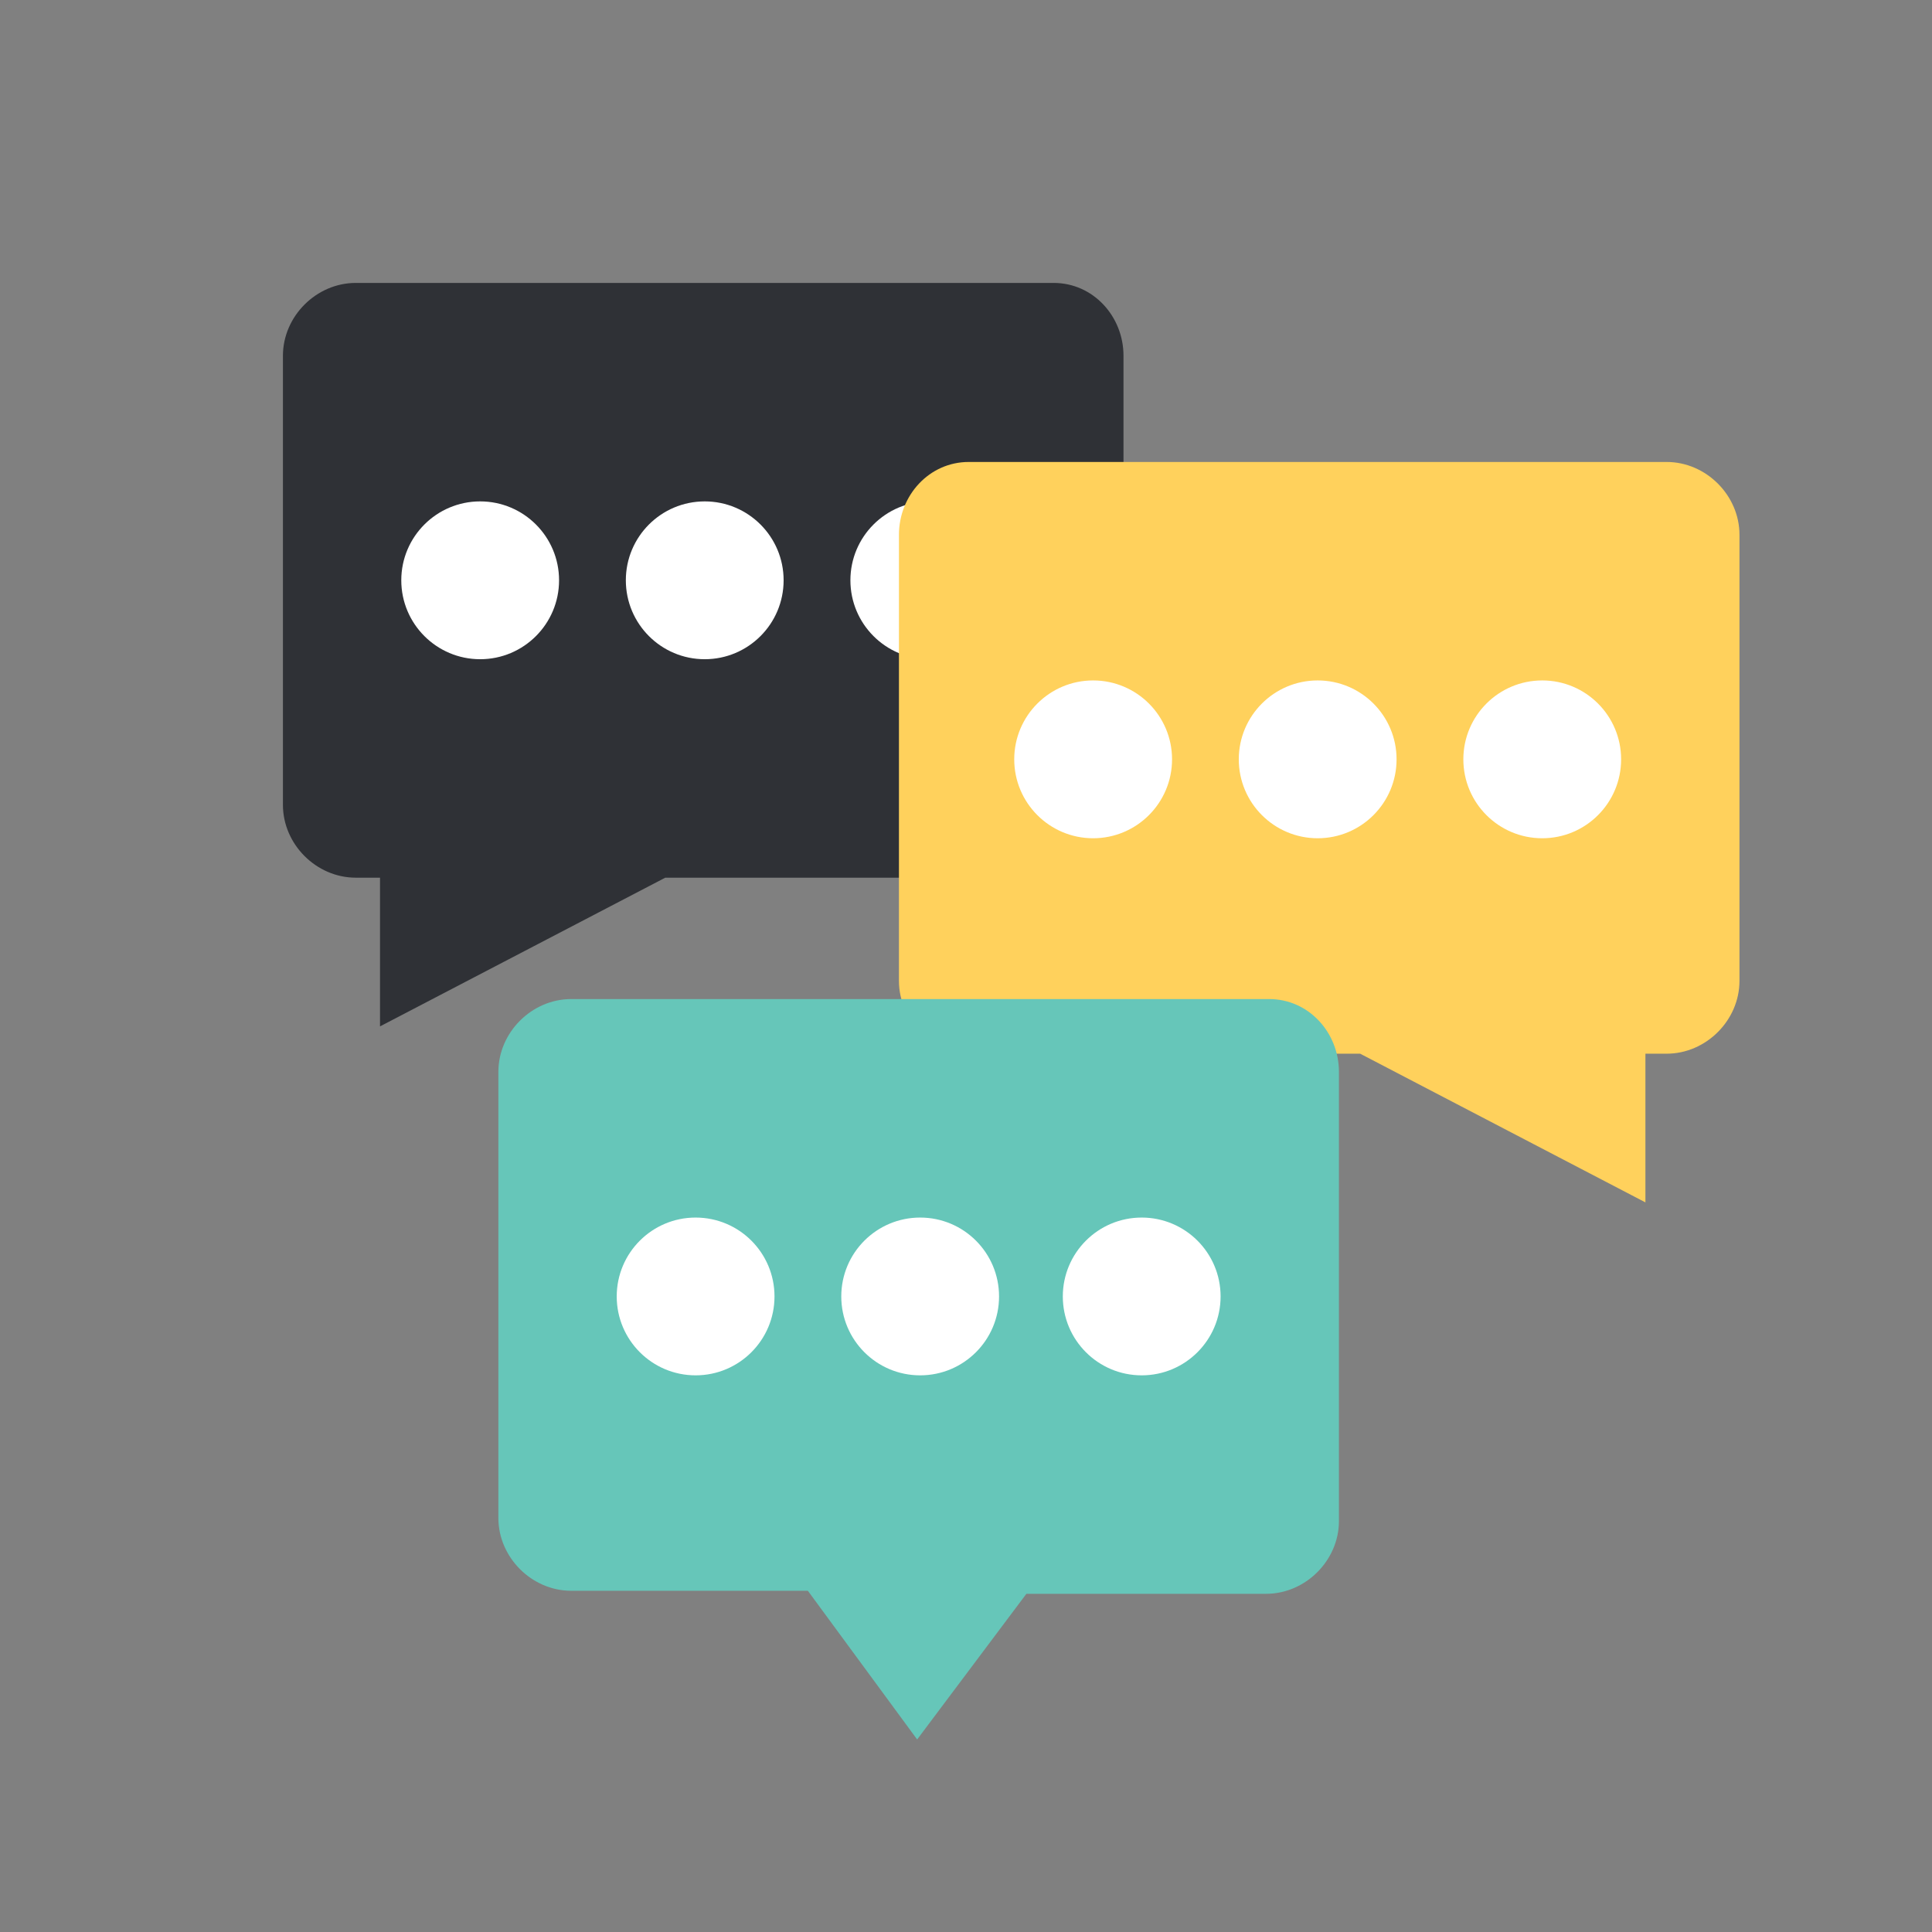 <svg xmlns="http://www.w3.org/2000/svg" xmlns:xlink="http://www.w3.org/1999/xlink" width="256" zoomAndPan="magnify" viewBox="0 0 192 192" height="256" preserveAspectRatio="xMidYMid meet" version="1.0"><rect x="0" y="0" width="192" height="192" fill="#808080" stroke="none"/><defs><clipPath id="8664a18e15"><path d="M 28.117 28.117 L 112 28.117 L 112 102 L 28.117 102 Z M 28.117 28.117 " clip-rule="nonzero"/></clipPath><clipPath id="339dcb0c2d"><path d="M 89 45 L 172.867 45 L 172.867 120 L 89 120 Z M 89 45 " clip-rule="nonzero"/></clipPath><clipPath id="2946d88b03"><path d="M 49 99 L 134 99 L 134 172.867 L 49 172.867 Z M 49 99 " clip-rule="nonzero"/></clipPath></defs><g clip-path="url(#8664a18e15)"><path fill="#2f3136" d="M 111.652 35.355 L 111.652 79.984 C 111.652 83.906 108.332 87.223 104.414 87.223 L 66.113 87.223 L 37.766 102 L 37.766 87.223 L 35.355 87.223 C 31.434 87.223 28.117 83.906 28.117 79.984 L 28.117 35.355 C 28.117 31.434 31.434 28.117 35.355 28.117 L 104.715 28.117 C 108.633 28.117 111.652 31.434 111.652 35.355 Z M 111.652 35.355 " fill-opacity="1" fill-rule="nonzero"/></g><path fill="#ffffff" d="M 55.559 57.668 C 55.559 62 52.047 65.512 47.719 65.512 C 43.391 65.512 39.879 62 39.879 57.668 C 39.879 53.34 43.391 49.828 47.719 49.828 C 52.047 49.828 55.559 53.34 55.559 57.668 Z M 55.559 57.668 " fill-opacity="1" fill-rule="nonzero"/><path fill="#ffffff" d="M 77.875 57.668 C 77.875 62 74.363 65.512 70.035 65.512 C 65.703 65.512 62.195 62 62.195 57.668 C 62.195 53.34 65.703 49.828 70.035 49.828 C 74.363 49.828 77.875 53.34 77.875 57.668 Z M 77.875 57.668 " fill-opacity="1" fill-rule="nonzero"/><path fill="#ffffff" d="M 100.191 57.668 C 100.191 62 96.68 65.512 92.352 65.512 C 88.02 65.512 84.512 62 84.512 57.668 C 84.512 53.34 88.02 49.828 92.352 49.828 C 96.68 49.828 100.191 53.34 100.191 57.668 Z M 100.191 57.668 " fill-opacity="1" fill-rule="nonzero"/><g clip-path="url(#339dcb0c2d)"><path fill="#ffd15c" d="M 89.336 53.148 L 89.336 97.477 C 89.336 101.395 92.652 104.715 96.57 104.715 L 135.172 104.715 L 163.52 119.492 L 163.52 104.715 L 165.629 104.715 C 169.551 104.715 172.867 101.395 172.867 97.477 L 172.867 53.148 C 172.867 49.227 169.551 45.91 165.629 45.91 L 96.27 45.91 C 92.352 45.91 89.336 49.227 89.336 53.148 Z M 89.336 53.148 " fill-opacity="1" fill-rule="nonzero"/></g><path fill="#ffffff" d="M 161.105 75.461 C 161.105 79.793 157.598 83.305 153.266 83.305 C 148.934 83.305 145.426 79.793 145.426 75.461 C 145.426 71.133 148.934 67.621 153.266 67.621 C 157.598 67.621 161.105 71.133 161.105 75.461 Z M 161.105 75.461 " fill-opacity="1" fill-rule="nonzero"/><path fill="#ffffff" d="M 138.789 75.461 C 138.789 79.793 135.281 83.305 130.949 83.305 C 126.621 83.305 123.109 79.793 123.109 75.461 C 123.109 71.133 126.621 67.621 130.949 67.621 C 135.281 67.621 138.789 71.133 138.789 75.461 Z M 138.789 75.461 " fill-opacity="1" fill-rule="nonzero"/><path fill="#ffffff" d="M 116.477 75.461 C 116.477 79.793 112.965 83.305 108.633 83.305 C 104.305 83.305 100.793 79.793 100.793 75.461 C 100.793 71.133 104.305 67.621 108.633 67.621 C 112.965 67.621 116.477 71.133 116.477 75.461 Z M 116.477 75.461 " fill-opacity="1" fill-rule="nonzero"/><g clip-path="url(#2946d88b03)"><path fill="#66c6b9" d="M 133.062 106.523 L 133.062 151.156 C 133.062 155.074 129.746 158.391 125.824 158.391 L 102 158.391 L 91.145 172.867 L 80.285 158.09 L 56.766 158.09 C 52.844 158.09 49.527 154.773 49.527 150.852 L 49.527 106.523 C 49.527 102.602 52.844 99.285 56.766 99.285 L 126.125 99.285 C 130.047 99.285 133.062 102.602 133.062 106.523 Z M 133.062 106.523 " fill-opacity="1" fill-rule="nonzero"/></g><path fill="#ffffff" d="M 121.301 128.84 C 121.301 133.168 117.789 136.68 113.461 136.68 C 109.129 136.68 105.621 133.168 105.621 128.84 C 105.621 124.508 109.129 121 113.461 121 C 117.789 121 121.301 124.508 121.301 128.84 Z M 121.301 128.84 " fill-opacity="1" fill-rule="nonzero"/><path fill="#ffffff" d="M 99.285 128.84 C 99.285 133.168 95.777 136.68 91.445 136.68 C 87.113 136.68 83.605 133.168 83.605 128.84 C 83.605 124.508 87.113 121 91.445 121 C 95.777 121 99.285 124.508 99.285 128.84 Z M 99.285 128.84 " fill-opacity="1" fill-rule="nonzero"/><path fill="#ffffff" d="M 76.969 128.84 C 76.969 133.168 73.461 136.68 69.129 136.68 C 64.801 136.68 61.289 133.168 61.289 128.84 C 61.289 124.508 64.801 121 69.129 121 C 73.461 121 76.969 124.508 76.969 128.84 Z M 76.969 128.84 " fill-opacity="1" fill-rule="nonzero"/></svg>